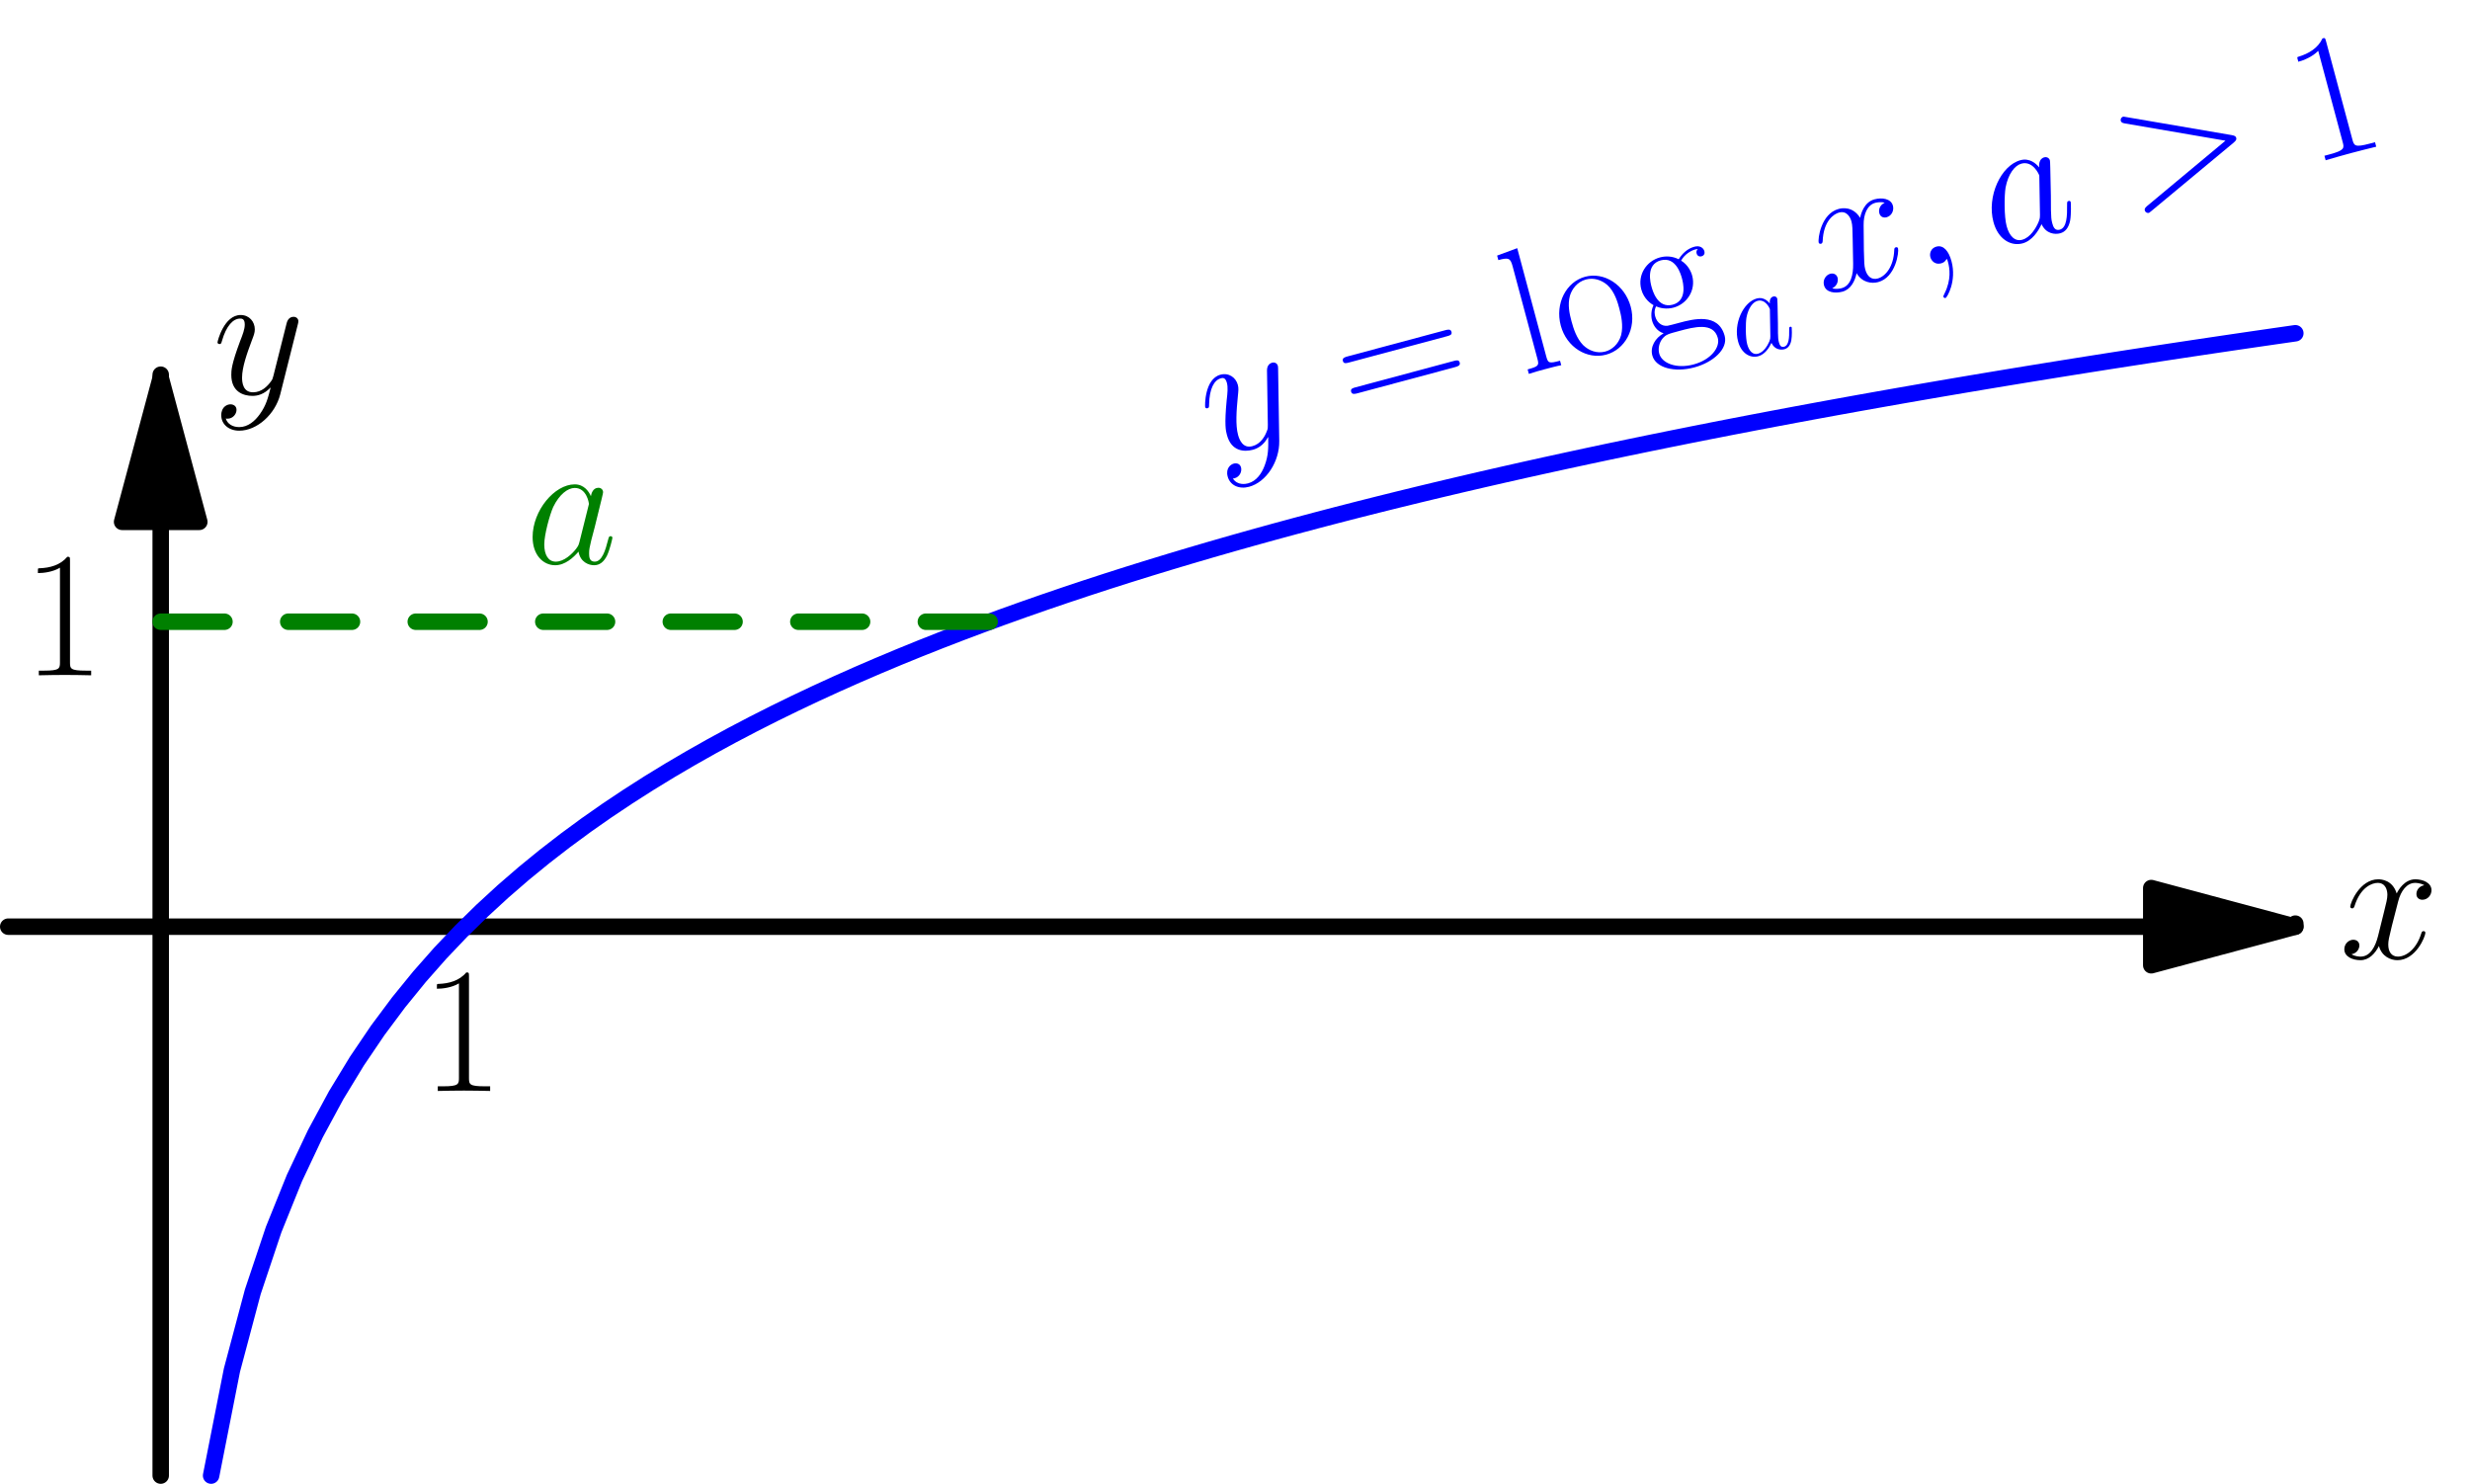 <?xml version='1.0'?>
<!-- This file was generated by dvisvgm 1.8.1 -->
<svg height='205.107pt' version='1.1' viewBox='56.621 54.06 341.433 205.107' width='341.433pt' xmlns='http://www.w3.org/2000/svg' xmlns:xlink='http://www.w3.org/1999/xlink'>
<defs>
<path d='M3.357 0.069C3.357 -0.93 3.03 -1.67 2.324 -1.67C1.773 -1.67 1.498 -1.222 1.498 -0.844S1.756 0 2.341 0C2.565 0 2.754 -0.069 2.909 -0.224C2.944 -0.258 2.961 -0.258 2.978 -0.258C3.013 -0.258 3.013 -0.017 3.013 0.069C3.013 0.637 2.909 1.756 1.911 2.875C1.722 3.082 1.722 3.116 1.722 3.15C1.722 3.236 1.808 3.323 1.894 3.323C2.031 3.323 3.357 2.049 3.357 0.069Z' id='g0-59'/>
<path d='M11.345 -3.925C11.672 -4.08 11.689 -4.183 11.689 -4.304C11.689 -4.407 11.655 -4.528 11.345 -4.665L2.031 -8.952C1.808 -9.055 1.773 -9.073 1.739 -9.073C1.532 -9.073 1.412 -8.9 1.412 -8.763C1.412 -8.556 1.549 -8.487 1.773 -8.384L10.622 -4.304L1.756 -0.207C1.412 -0.052 1.412 0.069 1.412 0.172C1.412 0.31 1.532 0.482 1.739 0.482C1.773 0.482 1.79 0.465 2.031 0.362L11.345 -3.925Z' id='g0-62'/>
<path d='M5.182 -2.049C5.096 -1.756 5.096 -1.722 4.855 -1.394C4.476 -0.912 3.719 -0.172 2.909 -0.172C2.204 -0.172 1.808 -0.809 1.808 -1.825C1.808 -2.772 2.341 -4.7 2.668 -5.423C3.254 -6.628 4.063 -7.248 4.734 -7.248C5.87 -7.248 6.094 -5.836 6.094 -5.698C6.094 -5.681 6.043 -5.457 6.025 -5.423L5.182 -2.049ZM6.284 -6.456C6.094 -6.903 5.629 -7.592 4.734 -7.592C2.789 -7.592 0.689 -5.079 0.689 -2.531C0.689 -0.826 1.687 0.172 2.858 0.172C3.805 0.172 4.614 -0.568 5.096 -1.136C5.268 -0.121 6.077 0.172 6.594 0.172S7.523 -0.138 7.833 -0.757C8.108 -1.343 8.349 -2.393 8.349 -2.462C8.349 -2.548 8.281 -2.617 8.177 -2.617C8.022 -2.617 8.005 -2.531 7.936 -2.272C7.678 -1.257 7.351 -0.172 6.645 -0.172C6.146 -0.172 6.111 -0.62 6.111 -0.964C6.111 -1.36 6.163 -1.549 6.318 -2.221C6.439 -2.651 6.525 -3.03 6.662 -3.529C7.299 -6.111 7.454 -6.731 7.454 -6.835C7.454 -7.076 7.265 -7.265 7.007 -7.265C6.456 -7.265 6.318 -6.662 6.284 -6.456Z' id='g0-97'/>
<path d='M8.16 -7.024C7.609 -6.921 7.403 -6.507 7.403 -6.18C7.403 -5.767 7.73 -5.629 7.971 -5.629C8.487 -5.629 8.849 -6.077 8.849 -6.542C8.849 -7.265 8.022 -7.592 7.299 -7.592C6.249 -7.592 5.664 -6.559 5.509 -6.232C5.113 -7.523 4.046 -7.592 3.736 -7.592C1.98 -7.592 1.05 -5.337 1.05 -4.958C1.05 -4.889 1.119 -4.803 1.24 -4.803C1.377 -4.803 1.412 -4.906 1.446 -4.975C2.031 -6.886 3.185 -7.248 3.684 -7.248C4.459 -7.248 4.614 -6.525 4.614 -6.111C4.614 -5.733 4.51 -5.337 4.304 -4.51L3.719 -2.152C3.46 -1.119 2.961 -0.172 2.049 -0.172C1.963 -0.172 1.532 -0.172 1.171 -0.396C1.79 -0.516 1.928 -1.033 1.928 -1.24C1.928 -1.584 1.67 -1.79 1.343 -1.79C0.93 -1.79 0.482 -1.429 0.482 -0.878C0.482 -0.155 1.291 0.172 2.031 0.172C2.858 0.172 3.443 -0.482 3.805 -1.188C4.08 -0.172 4.941 0.172 5.578 0.172C7.334 0.172 8.263 -2.083 8.263 -2.462C8.263 -2.548 8.195 -2.617 8.091 -2.617C7.936 -2.617 7.919 -2.531 7.867 -2.393C7.403 -0.878 6.404 -0.172 5.629 -0.172C5.027 -0.172 4.7 -0.62 4.7 -1.326C4.7 -1.704 4.769 -1.98 5.044 -3.116L5.647 -5.457C5.905 -6.49 6.49 -7.248 7.282 -7.248C7.317 -7.248 7.799 -7.248 8.16 -7.024Z' id='g0-120'/>
<path d='M4.528 1.928C4.063 2.582 3.391 3.168 2.548 3.168C2.341 3.168 1.515 3.133 1.257 2.341C1.308 2.359 1.394 2.359 1.429 2.359C1.945 2.359 2.29 1.911 2.29 1.515S1.963 0.981 1.704 0.981C1.429 0.981 0.826 1.188 0.826 2.031C0.826 2.909 1.567 3.512 2.548 3.512C4.269 3.512 6.008 1.928 6.49 0.017L8.177 -6.697C8.195 -6.783 8.229 -6.886 8.229 -6.989C8.229 -7.248 8.022 -7.42 7.764 -7.42C7.609 -7.42 7.248 -7.351 7.11 -6.835L5.836 -1.773C5.75 -1.463 5.75 -1.429 5.612 -1.24C5.268 -0.757 4.7 -0.172 3.873 -0.172C2.909 -0.172 2.823 -1.119 2.823 -1.584C2.823 -2.565 3.288 -3.891 3.753 -5.13C3.942 -5.629 4.046 -5.87 4.046 -6.215C4.046 -6.938 3.529 -7.592 2.686 -7.592C1.102 -7.592 0.465 -5.096 0.465 -4.958C0.465 -4.889 0.534 -4.803 0.654 -4.803C0.809 -4.803 0.826 -4.872 0.895 -5.113C1.308 -6.559 1.963 -7.248 2.634 -7.248C2.789 -7.248 3.082 -7.248 3.082 -6.68C3.082 -6.232 2.892 -5.733 2.634 -5.079C1.79 -2.823 1.79 -2.255 1.79 -1.842C1.79 -0.207 2.961 0.172 3.822 0.172C4.321 0.172 4.941 0.017 5.543 -0.62L5.561 -0.603C5.302 0.413 5.13 1.085 4.528 1.928Z' id='g0-121'/>
<use id='g1-59' transform='scale(1.44)' xlink:href='#g0-59'/>
<use id='g1-62' transform='scale(1.44)' xlink:href='#g0-62'/>
<use id='g1-97' transform='scale(1.44)' xlink:href='#g0-97'/>
<use id='g1-120' transform='scale(1.44)' xlink:href='#g0-120'/>
<use id='g1-121' transform='scale(1.44)' xlink:href='#g0-121'/>
<path d='M6.593 -15.839C6.593 -16.36 6.569 -16.384 6.222 -16.384C5.255 -15.219 3.792 -14.847 2.404 -14.798C2.33 -14.798 2.206 -14.798 2.181 -14.748S2.156 -14.649 2.156 -14.129C2.925 -14.129 4.214 -14.277 5.205 -14.872V-1.809C5.205 -0.942 5.156 -0.644 3.024 -0.644H2.28V0C3.47 -0.025 4.71 -0.05 5.899 -0.05S8.328 -0.025 9.518 0V-0.644H8.775C6.643 -0.644 6.593 -0.917 6.593 -1.809V-15.839Z' id='g2-49'/>
<path d='M15.938 -7.957C16.31 -7.957 16.682 -7.957 16.682 -8.378C16.682 -8.824 16.26 -8.824 15.839 -8.824H1.983C1.562 -8.824 1.14 -8.824 1.14 -8.378C1.14 -7.957 1.512 -7.957 1.884 -7.957H15.938ZM15.839 -3.545C16.26 -3.545 16.682 -3.545 16.682 -3.991C16.682 -4.412 16.31 -4.412 15.938 -4.412H1.884C1.512 -4.412 1.14 -4.412 1.14 -3.991C1.14 -3.545 1.562 -3.545 1.983 -3.545H15.839Z' id='g2-61'/>
<path d='M2.751 -4.462C3.222 -4.09 4.04 -3.668 5.032 -3.668C6.99 -3.668 8.675 -5.205 8.675 -7.263C8.675 -7.907 8.477 -8.899 7.734 -9.667C8.428 -10.411 9.444 -10.658 10.014 -10.658C10.113 -10.658 10.262 -10.658 10.386 -10.584C10.287 -10.559 10.063 -10.46 10.063 -10.063C10.063 -9.741 10.287 -9.518 10.609 -9.518C10.981 -9.518 11.179 -9.766 11.179 -10.088C11.179 -10.559 10.807 -11.055 10.014 -11.055C9.022 -11.055 8.155 -10.584 7.461 -9.94C6.717 -10.609 5.825 -10.857 5.032 -10.857C3.074 -10.857 1.388 -9.32 1.388 -7.263C1.388 -5.85 2.206 -4.957 2.454 -4.71C1.71 -3.842 1.71 -2.826 1.71 -2.702C1.71 -2.057 1.958 -1.115 2.801 -0.595C1.512 -0.273 0.496 0.719 0.496 1.958C0.496 3.743 2.851 5.057 5.676 5.057C8.403 5.057 10.857 3.792 10.857 1.933C10.857 -1.438 7.188 -1.438 5.28 -1.438C4.71 -1.438 3.693 -1.438 3.569 -1.462C2.801 -1.586 2.28 -2.28 2.28 -3.148C2.28 -3.371 2.28 -3.916 2.751 -4.462ZM5.032 -4.09C2.851 -4.09 2.851 -6.767 2.851 -7.263S2.851 -10.435 5.032 -10.435S7.213 -7.758 7.213 -7.263S7.213 -4.09 5.032 -4.09ZM5.676 4.635C3.198 4.635 1.487 3.321 1.487 1.958C1.487 1.19 1.909 0.471 2.454 0.074C3.074 -0.347 3.321 -0.347 5.007 -0.347C7.04 -0.347 9.865 -0.347 9.865 1.958C9.865 3.321 8.155 4.635 5.676 4.635Z' id='g2-103'/>
<path d='M3.792 -17.202L0.843 -16.93V-16.285C2.305 -16.285 2.528 -16.136 2.528 -14.947V-1.71C2.528 -0.768 2.429 -0.644 0.843 -0.644V0C1.438 -0.05 2.528 -0.05 3.148 -0.05C3.792 -0.05 4.883 -0.05 5.478 0V-0.644C3.892 -0.644 3.792 -0.744 3.792 -1.71V-17.202Z' id='g2-108'/>
<path d='M10.683 -5.304C10.683 -8.477 8.378 -10.956 5.676 -10.956S0.669 -8.477 0.669 -5.304C0.669 -2.181 2.974 0.198 5.676 0.198S10.683 -2.181 10.683 -5.304ZM5.676 -0.248C4.511 -0.248 3.52 -0.942 2.95 -1.909C2.33 -3.024 2.256 -4.412 2.256 -5.503C2.256 -6.544 2.305 -7.833 2.95 -8.948C3.445 -9.766 4.412 -10.559 5.676 -10.559C6.792 -10.559 7.734 -9.94 8.328 -9.072C9.097 -7.907 9.097 -6.271 9.097 -5.503C9.097 -4.536 9.047 -3.049 8.378 -1.859C7.684 -0.719 6.618 -0.248 5.676 -0.248Z' id='g2-111'/>
</defs>
<g id='page1'>
<g transform='matrix(1 0 0 1 78.836 182.153)'>
<path d='M 275.157 0L -21.077 -0' fill='none' stroke='#000000' stroke-linecap='round' stroke-linejoin='round' stroke-miterlimit='10.037' stroke-width='2.276'/>
</g>
<g transform='matrix(1 0 0 1 78.836 182.153)'>
<path d='M 295.073 -1.42084e-15L 275.157 -5.337L 275.157 5.337L 295.073 -1.42084e-15Z' fill='#000000'/>
</g>
<g transform='matrix(1 0 0 1 78.836 182.153)'>
<path d='M 295.073 -1.42084e-15L 275.157 -5.337L 275.157 5.337L 295.073 -1.42084e-15Z' fill='none' stroke='#000000' stroke-linecap='round' stroke-linejoin='round' stroke-miterlimit='10.037' stroke-width='2.276'/>
</g>
<g transform='matrix(1 0 0 1 78.836 182.153)'>
<path d='M 295.073 0L 295.073 -0.422' fill='none' stroke='#000000' stroke-linecap='round' stroke-linejoin='round' stroke-miterlimit='10.037' stroke-width='2.276'/>
</g><use x='379.988' xlink:href='#g1-120' y='186.539'/>

<g transform='matrix(1 0 0 1 78.836 182.153)'>
<path d='M 0 -55.959L 0 75.876' fill='none' stroke='#000000' stroke-linecap='round' stroke-linejoin='round' stroke-miterlimit='10.037' stroke-width='2.276'/>
</g>
<g transform='matrix(1 0 0 1 78.836 182.153)'>
<path d='M -1.73252e-15 -75.876L -5.337 -55.959L 5.337 -55.959L -1.73252e-15 -75.876Z' fill='#000000'/>
</g>
<g transform='matrix(1 0 0 1 78.836 182.153)'>
<path d='M -1.73252e-15 -75.876L -5.337 -55.959L 5.337 -55.959L -1.73252e-15 -75.876Z' fill='none' stroke='#000000' stroke-linecap='round' stroke-linejoin='round' stroke-miterlimit='10.037' stroke-width='2.276'/>
</g>
<g transform='matrix(1 0 0 1 78.836 182.153)'>
<path d='M 0 -75.876L 0 -76.298' fill='none' stroke='#000000' stroke-linecap='round' stroke-linejoin='round' stroke-miterlimit='10.037' stroke-width='2.276'/>
</g><use x='86.017' xlink:href='#g1-121' y='108.536'/>

<g transform='matrix(1 0 0 1 78.836 182.153)'>
<path d='M 6.968 75.876L 9.849 61.289L 12.73 50.472L 15.611 41.872L 18.492 34.733L 21.373 28.63L 24.254 23.299L 27.135 18.568L 30.016 14.314L 32.897 10.451L 35.779 6.912L 38.66 3.647L 41.541 0.617L 44.422 -2.209L 47.303 -4.858L 50.184 -7.351L 53.065 -9.704L 55.946 -11.932L 58.827 -14.049L 61.708 -16.065L 64.589 -17.988L 67.47 -19.828L 70.351 -21.59L 73.232 -23.282L 76.113 -24.909L 78.994 -26.475L 81.875 -27.985L 84.756 -29.443L 87.638 -30.852L 90.519 -32.215L 93.4 -33.536L 96.281 -34.817L 99.162 -36.06L 102.043 -37.267L 104.924 -38.441L 107.805 -39.582L 110.686 -40.694L 113.567 -41.777L 116.448 -42.833L 119.329 -43.864L 122.21 -44.869L 125.091 -45.851L 127.972 -46.811L 130.853 -47.75L 133.734 -48.668L 136.615 -49.566L 139.496 -50.446L 142.378 -51.308L 145.259 -52.152L 148.14 -52.98L 151.021 -53.792L 153.902 -54.589L 156.783 -55.37L 159.664 -56.138L 162.545 -56.892L 165.426 -57.633L 168.307 -58.36L 171.188 -59.076L 174.069 -59.779L 176.95 -60.471L 179.831 -61.152L 182.712 -61.822L 185.593 -62.481L 188.474 -63.131L 191.355 -63.77L 194.237 -64.4L 197.118 -65.021L 199.999 -65.633L 202.88 -66.236L 205.761 -66.83L 208.642 -67.416L 211.523 -67.994L 214.404 -68.564L 217.285 -69.127L 220.166 -69.682L 223.047 -70.23L 225.928 -70.771L 228.809 -71.305L 231.69 -71.833L 234.571 -72.354L 237.452 -72.868L 240.333 -73.377L 243.214 -73.879L 246.096 -74.376L 248.977 -74.866L 251.858 -75.351L 254.739 -75.831L 257.62 -76.305L 260.501 -76.773L 263.382 -77.237L 266.263 -77.696L 269.144 -78.15L 272.025 -78.598L 274.906 -79.042L 277.787 -79.482L 280.668 -79.917L 283.549 -80.347L 286.43 -80.773L 289.311 -81.195L 292.192 -81.613L 295.073 -82.027' fill='none' stroke='#0000ff' stroke-linecap='round' stroke-linejoin='round' stroke-miterlimit='10.037' stroke-width='2.276'/>
</g><g fill='#0000ff' transform='matrix(0.966 -0.259 0.259 0.966 -17.962 77.518)'>
<use x='223.754' xlink:href='#g1-121' y='101.295'/>
<use x='243.319' xlink:href='#g2-61' y='101.295'/>
<use x='267.98' xlink:href='#g2-108' y='101.295'/>
<use x='274.145' xlink:href='#g2-111' y='101.295'/>
<use x='285.47' xlink:href='#g2-103' y='101.295'/>
<use x='297.227' xlink:href='#g0-97' y='106.977'/>
<use x='310.705' xlink:href='#g1-120' y='101.295'/>
<use x='324.446' xlink:href='#g1-59' y='101.295'/>
<use x='335.293' xlink:href='#g1-97' y='101.295'/>
<use x='354.872' xlink:href='#g1-62' y='101.295'/>
<use x='380.563' xlink:href='#g2-49' y='101.295'/>
</g>

<g transform='matrix(1 0 0 1 78.836 182.153)'>
<path d='M 0 -42.153L 114.585 -42.153' fill='none' stroke='#008000' stroke-linecap='round' stroke-linejoin='round' stroke-miterlimit='10.037' stroke-width='2.276' stroke-dasharray='8.814,8.814'/>
</g><g fill='#008000'>
<use x='129.253' xlink:href='#g1-97' y='131.945'/>
</g>
<use x='59.705' xlink:href='#g2-49' y='147.406'/>
<use x='114.857' xlink:href='#g2-49' y='204.863'/>
</g>
</svg>
